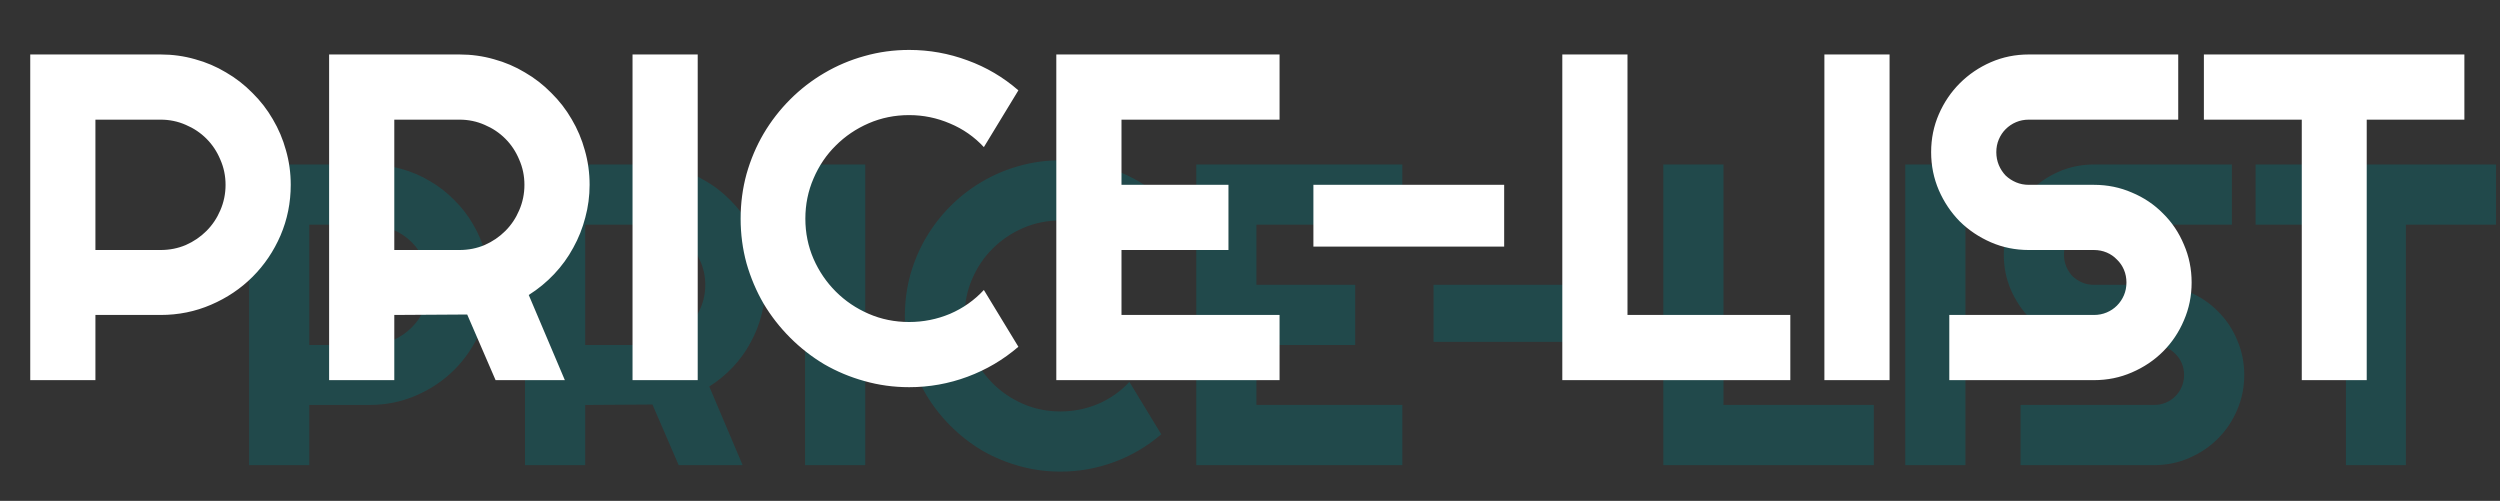<svg width="559" height="112" viewBox="0 0 559 112" fill="none" xmlns="http://www.w3.org/2000/svg">
<rect x="0" y="0" width="559" height="112" fill="#333333" stroke="none"/>
<path d="M69.156 50.234V77.141H82.609C84.453 77.141 86.188 76.797 87.812 76.109C89.438 75.391 90.859 74.422 92.078 73.203C93.297 71.984 94.25 70.562 94.938 68.938C95.656 67.281 96.016 65.531 96.016 63.688C96.016 61.844 95.656 60.109 94.938 58.484C94.25 56.828 93.297 55.391 92.078 54.172C90.859 52.953 89.438 52 87.812 51.312C86.188 50.594 84.453 50.234 82.609 50.234H69.156ZM69.156 104H55.703V36.781H82.609C85.078 36.781 87.453 37.109 89.734 37.766C92.016 38.391 94.141 39.297 96.109 40.484C98.109 41.641 99.922 43.047 101.547 44.703C103.203 46.328 104.609 48.141 105.766 50.141C106.953 52.141 107.859 54.281 108.484 56.562C109.141 58.844 109.469 61.219 109.469 63.688C109.469 67.375 108.766 70.859 107.359 74.141C105.953 77.391 104.031 80.234 101.594 82.672C99.156 85.109 96.297 87.031 93.016 88.438C89.766 89.844 86.297 90.547 82.609 90.547H69.156V104ZM130.844 50.234V77.141H144.297C146.141 77.141 147.875 76.797 149.5 76.109C151.125 75.391 152.547 74.422 153.766 73.203C154.984 71.984 155.938 70.562 156.625 68.938C157.344 67.281 157.703 65.531 157.703 63.688C157.703 61.844 157.344 60.109 156.625 58.484C155.938 56.828 154.984 55.391 153.766 54.172C152.547 52.953 151.125 52 149.5 51.312C147.875 50.594 146.141 50.234 144.297 50.234H130.844ZM130.844 104H117.391V36.781H144.297C146.766 36.781 149.141 37.109 151.422 37.766C153.703 38.391 155.828 39.297 157.797 40.484C159.797 41.641 161.609 43.047 163.234 44.703C164.891 46.328 166.297 48.141 167.453 50.141C168.641 52.141 169.547 54.281 170.172 56.562C170.828 58.844 171.156 61.219 171.156 63.688C171.156 66 170.859 68.25 170.266 70.438C169.703 72.625 168.875 74.703 167.781 76.672C166.719 78.641 165.406 80.453 163.844 82.109C162.281 83.766 160.531 85.203 158.594 86.422L166.047 104H151.75L145.891 90.453L130.844 90.547V104ZM193.469 104H180.016V36.781H193.469V104ZM259.656 97.109C256.531 99.797 253.031 101.859 249.156 103.297C245.281 104.734 241.266 105.453 237.109 105.453C233.922 105.453 230.844 105.031 227.875 104.188C224.938 103.375 222.172 102.219 219.578 100.719C217.016 99.188 214.672 97.359 212.547 95.234C210.422 93.109 208.594 90.766 207.062 88.203C205.562 85.609 204.391 82.844 203.547 79.906C202.734 76.938 202.328 73.859 202.328 70.672C202.328 67.484 202.734 64.406 203.547 61.438C204.391 58.469 205.562 55.703 207.062 53.141C208.594 50.547 210.422 48.188 212.547 46.062C214.672 43.938 217.016 42.125 219.578 40.625C222.172 39.094 224.938 37.922 227.875 37.109C230.844 36.266 233.922 35.844 237.109 35.844C241.266 35.844 245.281 36.562 249.156 38C253.031 39.406 256.531 41.469 259.656 44.188L252.531 55.906C250.562 53.781 248.234 52.156 245.547 51.031C242.859 49.875 240.047 49.297 237.109 49.297C234.141 49.297 231.359 49.859 228.766 50.984C226.172 52.109 223.906 53.641 221.969 55.578C220.031 57.484 218.5 59.75 217.375 62.375C216.25 64.969 215.688 67.734 215.688 70.672C215.688 73.609 216.25 76.375 217.375 78.969C218.5 81.531 220.031 83.781 221.969 85.719C223.906 87.656 226.172 89.188 228.766 90.312C231.359 91.438 234.141 92 237.109 92C240.047 92 242.859 91.438 245.547 90.312C248.234 89.156 250.562 87.516 252.531 85.391L259.656 97.109ZM313.562 104H267.484V36.781H313.562V50.234H280.938V63.688H303.016V77.141H280.938V90.547H313.562V104ZM359.922 63.688V76.438H320.547V63.688H359.922ZM418.984 104H371.922V36.781H385.375V90.547H418.984V104ZM439.469 104H426.016V36.781H439.469V104ZM448.047 56.938C448.047 54.156 448.578 51.547 449.641 49.109C450.703 46.672 452.141 44.547 453.953 42.734C455.797 40.891 457.938 39.438 460.375 38.375C462.812 37.312 465.422 36.781 468.203 36.781H499.047V50.234H468.203C467.266 50.234 466.391 50.406 465.578 50.75C464.766 51.094 464.047 51.578 463.422 52.203C462.828 52.797 462.359 53.5 462.016 54.312C461.672 55.125 461.5 56 461.5 56.938C461.5 57.875 461.672 58.766 462.016 59.609C462.359 60.422 462.828 61.141 463.422 61.766C464.047 62.359 464.766 62.828 465.578 63.172C466.391 63.516 467.266 63.688 468.203 63.688H481.656C484.438 63.688 487.047 64.219 489.484 65.281C491.953 66.312 494.094 67.75 495.906 69.594C497.75 71.406 499.188 73.547 500.219 76.016C501.281 78.453 501.812 81.062 501.812 83.844C501.812 86.625 501.281 89.234 500.219 91.672C499.188 94.109 497.75 96.25 495.906 98.094C494.094 99.906 491.953 101.344 489.484 102.406C487.047 103.469 484.438 104 481.656 104H451.797V90.547H481.656C482.594 90.547 483.469 90.375 484.281 90.031C485.094 89.688 485.797 89.219 486.391 88.625C487.016 88 487.5 87.281 487.844 86.469C488.188 85.656 488.359 84.781 488.359 83.844C488.359 82.906 488.188 82.031 487.844 81.219C487.5 80.406 487.016 79.703 486.391 79.109C485.797 78.484 485.094 78 484.281 77.656C483.469 77.312 482.594 77.141 481.656 77.141H468.203C465.422 77.141 462.812 76.609 460.375 75.547C457.938 74.484 455.797 73.047 453.953 71.234C452.141 69.391 450.703 67.25 449.641 64.812C448.578 62.344 448.047 59.719 448.047 56.938ZM537.953 104H524.547V50.234H504.344V36.781H558.109V50.234H537.953V104Z" fill="#076C72" fill-opacity="0.39"/>
<path d="M21.336 26.754V55.902H35.91C37.908 55.902 39.786 55.53 41.547 54.785C43.307 54.007 44.848 52.957 46.168 51.637C47.488 50.316 48.521 48.776 49.266 47.016C50.044 45.221 50.434 43.325 50.434 41.328C50.434 39.331 50.044 37.452 49.266 35.691C48.521 33.897 47.488 32.34 46.168 31.02C44.848 29.699 43.307 28.667 41.547 27.922C39.786 27.143 37.908 26.754 35.91 26.754H21.336ZM21.336 85H6.762V12.18H35.91C38.585 12.18 41.158 12.535 43.629 13.246C46.1 13.923 48.402 14.905 50.535 16.191C52.702 17.444 54.665 18.967 56.426 20.762C58.22 22.522 59.743 24.486 60.996 26.652C62.283 28.819 63.264 31.138 63.941 33.609C64.652 36.081 65.008 38.654 65.008 41.328C65.008 45.323 64.246 49.098 62.723 52.652C61.199 56.173 59.117 59.254 56.477 61.895C53.836 64.535 50.738 66.617 47.184 68.141C43.663 69.664 39.905 70.426 35.91 70.426H21.336V85ZM88.164 26.754V55.902H102.738C104.736 55.902 106.615 55.53 108.375 54.785C110.135 54.007 111.676 52.957 112.996 51.637C114.316 50.316 115.349 48.776 116.094 47.016C116.872 45.221 117.262 43.325 117.262 41.328C117.262 39.331 116.872 37.452 116.094 35.691C115.349 33.897 114.316 32.34 112.996 31.02C111.676 29.699 110.135 28.667 108.375 27.922C106.615 27.143 104.736 26.754 102.738 26.754H88.164ZM88.164 85H73.59V12.18H102.738C105.413 12.18 107.986 12.535 110.457 13.246C112.928 13.923 115.23 14.905 117.363 16.191C119.53 17.444 121.493 18.967 123.254 20.762C125.048 22.522 126.572 24.486 127.824 26.652C129.111 28.819 130.092 31.138 130.77 33.609C131.48 36.081 131.836 38.654 131.836 41.328C131.836 43.833 131.514 46.271 130.871 48.641C130.262 51.01 129.365 53.262 128.18 55.395C127.029 57.527 125.607 59.491 123.914 61.285C122.221 63.079 120.326 64.637 118.227 65.957L126.301 85H110.812L104.465 70.324L88.164 70.426V85ZM156.008 85H141.434V12.18H156.008V85ZM227.711 77.535C224.326 80.447 220.534 82.681 216.336 84.238C212.138 85.796 207.788 86.574 203.285 86.574C199.832 86.574 196.497 86.117 193.281 85.203C190.099 84.323 187.103 83.07 184.293 81.445C181.517 79.787 178.978 77.806 176.676 75.504C174.374 73.202 172.393 70.663 170.734 67.887C169.109 65.077 167.84 62.081 166.926 58.898C166.046 55.682 165.605 52.348 165.605 48.895C165.605 45.441 166.046 42.107 166.926 38.891C167.84 35.675 169.109 32.678 170.734 29.902C172.393 27.092 174.374 24.537 176.676 22.234C178.978 19.932 181.517 17.969 184.293 16.344C187.103 14.685 190.099 13.415 193.281 12.535C196.497 11.621 199.832 11.164 203.285 11.164C207.788 11.164 212.138 11.943 216.336 13.5C220.534 15.023 224.326 17.258 227.711 20.203L219.992 32.898C217.859 30.596 215.337 28.836 212.426 27.617C209.514 26.365 206.467 25.738 203.285 25.738C200.069 25.738 197.056 26.348 194.246 27.566C191.436 28.785 188.982 30.444 186.883 32.543C184.784 34.608 183.125 37.062 181.906 39.906C180.688 42.716 180.078 45.712 180.078 48.895C180.078 52.077 180.688 55.073 181.906 57.883C183.125 60.659 184.784 63.096 186.883 65.195C188.982 67.294 191.436 68.953 194.246 70.172C197.056 71.391 200.069 72 203.285 72C206.467 72 209.514 71.391 212.426 70.172C215.337 68.919 217.859 67.142 219.992 64.84L227.711 77.535ZM286.109 85H236.191V12.18H286.109V26.754H250.766V41.328H274.684V55.902H250.766V70.426H286.109V85ZM336.332 41.328V55.141H293.676V41.328H336.332ZM400.316 85H349.332V12.18H363.906V70.426H400.316V85ZM422.508 85H407.934V12.18H422.508V85ZM431.801 34.016C431.801 31.003 432.376 28.176 433.527 25.535C434.678 22.895 436.236 20.592 438.199 18.629C440.197 16.631 442.516 15.057 445.156 13.906C447.797 12.755 450.624 12.18 453.637 12.18H487.051V26.754H453.637C452.621 26.754 451.673 26.94 450.793 27.312C449.913 27.685 449.134 28.21 448.457 28.887C447.814 29.53 447.306 30.292 446.934 31.172C446.561 32.052 446.375 33 446.375 34.016C446.375 35.031 446.561 35.996 446.934 36.91C447.306 37.79 447.814 38.569 448.457 39.246C449.134 39.889 449.913 40.397 450.793 40.77C451.673 41.142 452.621 41.328 453.637 41.328H468.211C471.224 41.328 474.051 41.904 476.691 43.055C479.366 44.172 481.685 45.729 483.648 47.727C485.646 49.69 487.203 52.009 488.32 54.684C489.471 57.324 490.047 60.151 490.047 63.164C490.047 66.177 489.471 69.004 488.32 71.644C487.203 74.285 485.646 76.604 483.648 78.602C481.685 80.565 479.366 82.122 476.691 83.273C474.051 84.424 471.224 85 468.211 85H435.863V70.426H468.211C469.227 70.426 470.174 70.24 471.055 69.867C471.935 69.495 472.697 68.987 473.34 68.344C474.017 67.667 474.542 66.888 474.914 66.008C475.286 65.128 475.473 64.18 475.473 63.164C475.473 62.148 475.286 61.2 474.914 60.32C474.542 59.44 474.017 58.678 473.34 58.035C472.697 57.358 471.935 56.833 471.055 56.461C470.174 56.089 469.227 55.902 468.211 55.902H453.637C450.624 55.902 447.797 55.327 445.156 54.176C442.516 53.025 440.197 51.467 438.199 49.504C436.236 47.507 434.678 45.188 433.527 42.547C432.376 39.872 431.801 37.029 431.801 34.016ZM529.199 85H514.676V26.754H492.789V12.18H551.035V26.754H529.199V85Z" fill="white"/>
</svg>
